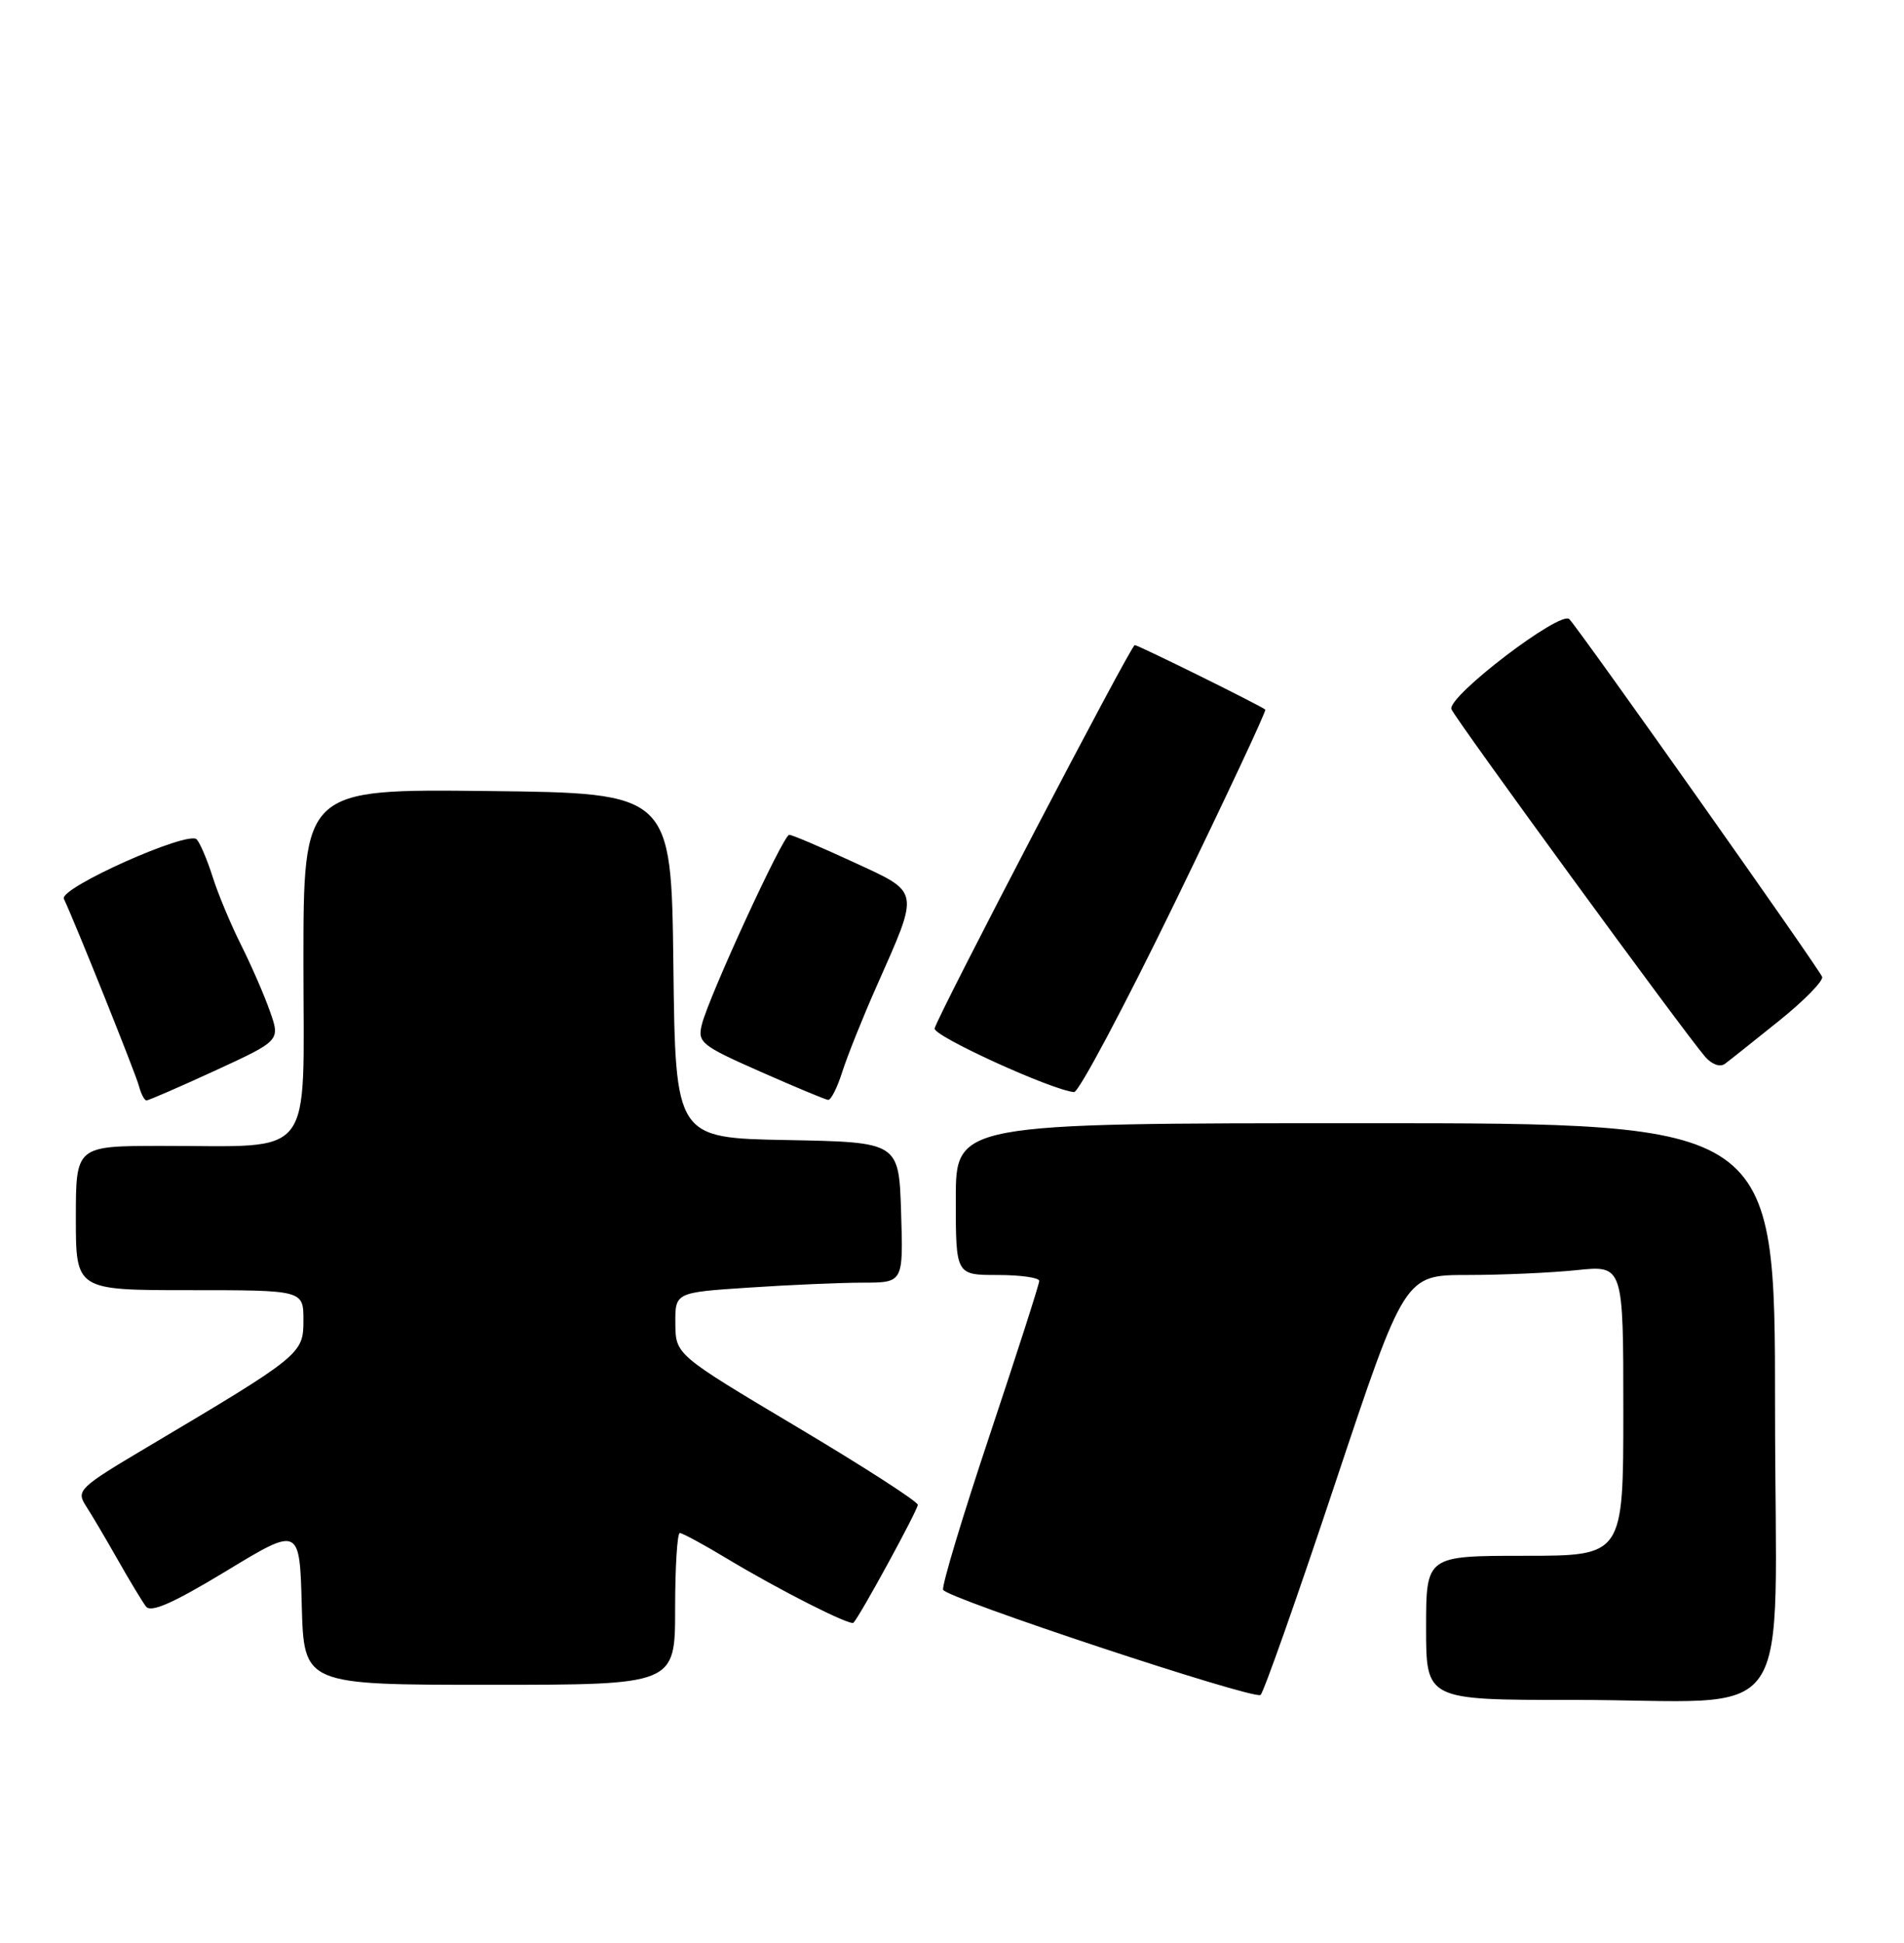 <?xml version="1.0" encoding="UTF-8" standalone="no"?>
<!DOCTYPE svg PUBLIC "-//W3C//DTD SVG 1.1//EN" "http://www.w3.org/Graphics/SVG/1.1/DTD/svg11.dtd" >
<svg xmlns="http://www.w3.org/2000/svg" xmlns:xlink="http://www.w3.org/1999/xlink" version="1.1" viewBox="0 0 251 256">
 <g >
 <path fill="currentColor"
d=" M 176.00 195.49 C 185.17 168.00 185.17 168.00 193.44 168.00 C 197.99 168.00 204.47 167.71 207.85 167.36 C 214.00 166.72 214.00 166.72 214.00 185.86 C 214.00 205.00 214.00 205.00 201.00 205.00 C 188.00 205.00 188.00 205.00 188.00 214.50 C 188.00 224.00 188.00 224.00 207.25 223.99 C 237.46 223.97 234.00 228.96 234.00 185.37 C 234.00 148.00 234.00 148.00 180.00 148.00 C 126.00 148.00 126.00 148.00 126.00 158.00 C 126.00 168.00 126.00 168.00 131.50 168.00 C 134.53 168.00 137.00 168.35 137.00 168.78 C 137.00 169.21 134.07 178.31 130.50 189.01 C 126.92 199.72 124.14 208.92 124.33 209.48 C 124.69 210.56 165.06 223.94 166.17 223.34 C 166.54 223.14 170.96 210.61 176.00 195.49 Z  M 89.00 212.00 C 89.00 206.50 89.28 202.00 89.62 202.00 C 89.96 202.00 92.77 203.52 95.87 205.39 C 102.72 209.51 112.08 214.25 112.51 213.82 C 113.36 212.96 121.00 198.96 120.99 198.28 C 120.98 197.85 113.80 193.22 105.02 188.00 C 89.07 178.50 89.07 178.50 89.03 174.40 C 89.00 170.30 89.00 170.30 98.75 169.66 C 104.11 169.30 110.88 169.01 113.79 169.01 C 119.08 169.00 119.08 169.00 118.79 159.75 C 118.50 150.50 118.50 150.50 103.77 150.22 C 89.04 149.95 89.04 149.95 88.77 127.22 C 88.50 104.50 88.50 104.50 64.25 104.23 C 40.00 103.96 40.00 103.96 40.00 126.85 C 40.00 153.25 41.77 150.97 21.25 150.99 C 10.00 151.00 10.00 151.00 10.00 160.50 C 10.00 170.00 10.00 170.00 25.00 170.00 C 40.00 170.00 40.00 170.00 40.00 173.97 C 40.00 178.40 39.73 178.62 19.33 190.73 C 10.43 196.01 10.03 196.40 11.31 198.40 C 12.06 199.55 13.95 202.75 15.51 205.50 C 17.07 208.25 18.75 211.03 19.24 211.68 C 19.89 212.54 22.80 211.26 29.82 207.01 C 39.50 201.14 39.50 201.14 39.78 211.57 C 40.07 222.00 40.07 222.00 64.53 222.00 C 89.00 222.00 89.00 222.00 89.00 212.00 Z  M 28.38 141.06 C 36.95 137.11 36.95 137.11 35.58 133.24 C 34.83 131.10 33.10 127.14 31.74 124.43 C 30.38 121.72 28.71 117.70 28.02 115.50 C 27.32 113.30 26.38 111.09 25.93 110.60 C 24.82 109.40 7.77 117.02 8.42 118.43 C 10.03 121.87 17.89 141.48 18.31 143.08 C 18.59 144.14 19.04 145.00 19.31 145.00 C 19.58 145.00 23.66 143.23 28.38 141.06 Z  M 111.03 141.25 C 111.69 139.19 113.71 134.12 115.54 130.00 C 121.27 117.06 121.39 117.70 112.45 113.57 C 108.20 111.61 104.42 110.00 104.04 110.00 C 103.25 110.00 93.43 131.33 92.52 135.01 C 91.94 137.36 92.45 137.77 100.20 141.19 C 104.77 143.21 108.80 144.89 109.17 144.93 C 109.54 144.97 110.38 143.31 111.03 141.25 Z  M 154.90 118.89 C 161.61 105.08 166.97 93.65 166.80 93.50 C 166.23 93.00 150.05 85.00 149.59 85.00 C 149.09 85.00 123.69 133.65 123.21 135.51 C 122.96 136.49 138.64 143.64 141.59 143.90 C 142.19 143.96 148.18 132.70 154.90 118.89 Z  M 234.50 134.53 C 237.80 131.88 240.37 129.27 240.21 128.72 C 239.94 127.82 208.71 83.64 206.89 81.59 C 205.78 80.34 190.72 91.82 191.34 93.45 C 191.84 94.74 221.96 135.98 224.79 139.25 C 225.68 140.27 226.76 140.65 227.40 140.17 C 228.01 139.72 231.20 137.18 234.50 134.53 Z "/>
</g>
</svg>